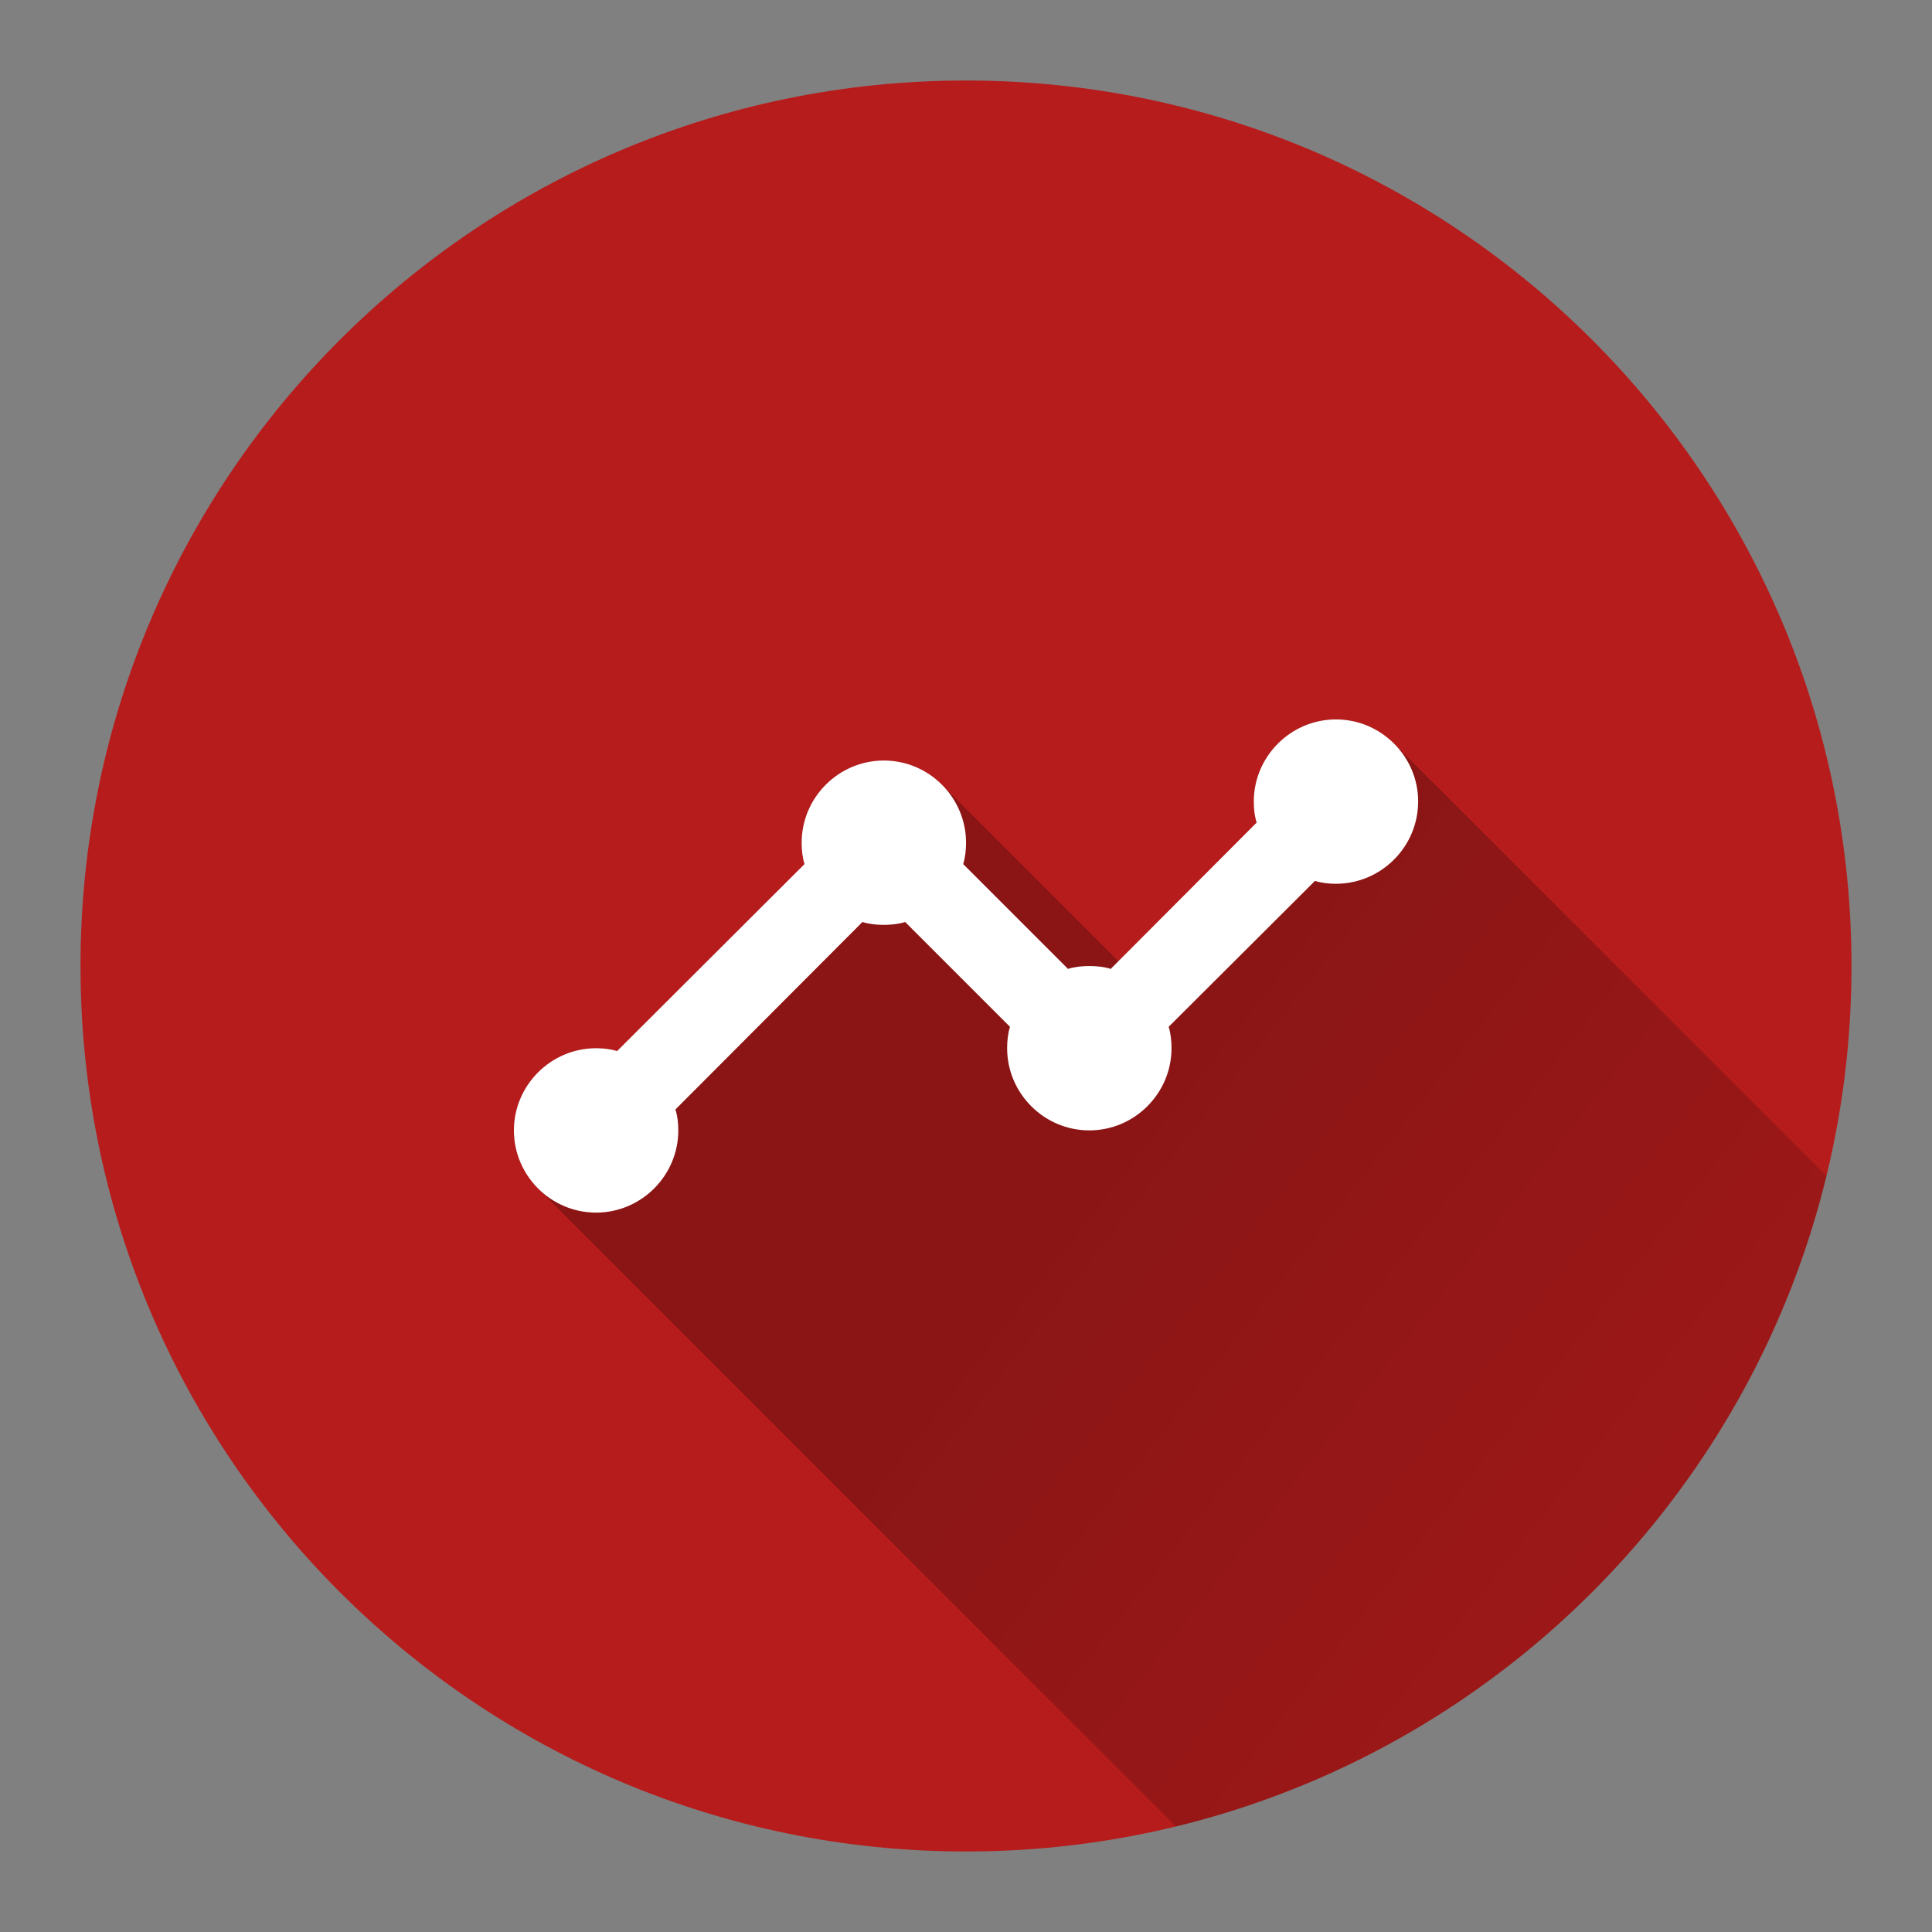 <svg version="1.1" xmlns="http://www.w3.org/2000/svg" xmlns:xlink="http://www.w3.org/1999/xlink" width="48" height="48"><rect width="100%" height="100%" fill="#808080" stroke="none"/><defs><linearGradient x1="12.767" y1="17.873" x2="59.623" y2="54.517" gradientUnits="userSpaceOnUse" id="color-1"><stop offset="0.31" stop-color="#000000" stop-opacity="0.24"></stop><stop offset="1" stop-color="#000000" stop-opacity="0"></stop></linearGradient><filter id="dropshadow-base"><feColorMatrix type="matrix" values="0 0 0 0 0  0 0 0 0 0  0 0 0 0 0  0 0 0 .8 0"></feColorMatrix> <feOffset dx="0" dy="1"></feOffset> <feGaussianBlur stdDeviation="1"></feGaussianBlur> <feComposite in="SourceGraphic"></feComposite></filter><filter id="dropshadow-banner" x="-10%" y="-10%" width="120%" height="130%"><feColorMatrix type="matrix" values="0 0 0 0 0  0 0 0 0 0  0 0 0 0 0  0 0 0 .4 0"></feColorMatrix> <feOffset dx="0" dy="1"></feOffset> <feGaussianBlur stdDeviation="0.5"></feGaussianBlur> <feComposite in="SourceGraphic"></feComposite></filter></defs><g fill="none" fill-rule="nonzero" stroke="none" stroke-width="none" stroke-linecap="butt" stroke-linejoin="miter" stroke-miterlimit="10" stroke-dasharray="" stroke-dashoffset="0" font-family="none" font-weight="none" font-size="none" text-anchor="none" style="mix-blend-mode: normal"><path d="M2,24c0,-12.15 9.85,-22 22,-22c12.15,0 22,9.85 22,22c0,12.15 -9.85,22 -22,22c-12.15,0 -22,-9.85 -22,-22z" id="base 1 5" fill="#b71c1c" stroke-width="1"></path><path d="M13.367,29.527c-0.37,-0.37 -0.6,-0.881 -0.6,-1.442c0,-1.123 0.919,-2.042 2.042,-2.042c0.184,0 0.357,0.02 0.521,0.071l4.657,-4.646c-0.051,-0.163 -0.071,-0.347 -0.071,-0.531c0,-1.123 0.919,-2.042 2.042,-2.042c0.562,0 1.072,0.23 1.442,0.6l4.386,4.386l3.434,-3.444c-0.051,-0.163 -0.071,-0.337 -0.071,-0.521c0,-1.123 0.919,-2.042 2.042,-2.042c0.562,0 1.072,0.23 1.442,0.6l0,0l10.744,10.744c-1.936,7.96 -8.201,14.225 -16.161,16.161z" fill="url(#color-1)" stroke-width="1"></path><path transform="translate(-2.96,-2.96) scale(1.123,1.123)" d="M34,20.364c0,1 -0.818,1.818 -1.818,1.818c-0.164,0 -0.318,-0.018 -0.464,-0.064l-3.236,3.227c0.045,0.145 0.064,0.309 0.064,0.473c0,1 -0.818,1.818 -1.818,1.818c-1,0 -1.818,-0.818 -1.818,-1.818c0,-0.164 0.018,-0.327 0.064,-0.473l-2.318,-2.318c-0.145,0.045 -0.309,0.064 -0.473,0.064c-0.164,0 -0.327,-0.018 -0.473,-0.064l-4.136,4.145c0.045,0.145 0.064,0.3 0.064,0.464c0,1 -0.818,1.818 -1.818,1.818c-1,0 -1.818,-0.818 -1.818,-1.818c0,-1 0.818,-1.818 1.818,-1.818c0.164,0 0.318,0.018 0.464,0.064l4.145,-4.136c-0.045,-0.145 -0.064,-0.309 -0.064,-0.473c0,-1 0.818,-1.818 1.818,-1.818c1,0 1.818,0.818 1.818,1.818c0,0.164 -0.018,0.327 -0.064,0.473l2.318,2.318c0.145,-0.045 0.309,-0.064 0.473,-0.064c0.164,0 0.327,0.018 0.473,0.064l3.227,-3.236c-0.045,-0.145 -0.064,-0.3 -0.064,-0.464c0,-1 0.818,-1.818 1.818,-1.818c1,0 1.818,0.818 1.818,1.818z" fill="none" stroke-width="0"></path><path d="M35.233,19.915c0,1.123 -0.919,2.042 -2.042,2.042c-0.184,0 -0.357,-0.02 -0.521,-0.071l-3.635,3.625c0.051,0.163 0.071,0.347 0.071,0.531c0,1.123 -0.919,2.042 -2.042,2.042c-1.123,0 -2.042,-0.919 -2.042,-2.042c0,-0.184 0.02,-0.368 0.071,-0.531l-2.604,-2.604c-0.163,0.051 -0.347,0.071 -0.531,0.071c-0.184,0 -0.368,-0.02 -0.531,-0.071l-4.646,4.657c0.051,0.163 0.071,0.337 0.071,0.521c0,1.123 -0.919,2.042 -2.042,2.042c-1.123,0 -2.042,-0.919 -2.042,-2.042c0,-1.123 0.919,-2.042 2.042,-2.042c0.184,0 0.357,0.02 0.521,0.071l4.657,-4.646c-0.051,-0.163 -0.071,-0.347 -0.071,-0.531c0,-1.123 0.919,-2.042 2.042,-2.042c1.123,0 2.042,0.919 2.042,2.042c0,0.184 -0.02,0.368 -0.071,0.531l2.604,2.604c0.163,-0.051 0.347,-0.071 0.531,-0.071c0.184,0 0.368,0.02 0.531,0.071l3.625,-3.635c-0.051,-0.163 -0.071,-0.337 -0.071,-0.521c0,-1.123 0.919,-2.042 2.042,-2.042c1.123,0 2.042,0.919 2.042,2.042z" fill="#ffffff" stroke-width="0"></path><path d="M2,24c0,-12.15 9.85,-22 22,-22c12.15,0 22,9.85 22,22c0,12.15 -9.85,22 -22,22c-12.15,0 -22,-9.85 -22,-22z" id="base 1 1 1" fill="none" stroke-width="1"></path><g fill="#000000" stroke-width="1" font-family="Roboto, sans-serif" font-weight="400" font-size="14" text-anchor="start"></g><rect x="2" y="2" width="44" height="22" fill="none" stroke-width="1"></rect><path d="M2,24v-22h44v22z" fill="none" stroke-width="1"></path><path d="M2,24v-22h44v22z" fill="none" stroke-width="1"></path><path d="M2,24v-22h44v22z" fill="none" stroke-width="1"></path><path d="M2,24v-22h44v22z" fill="none" stroke-width="1"></path></g></svg>